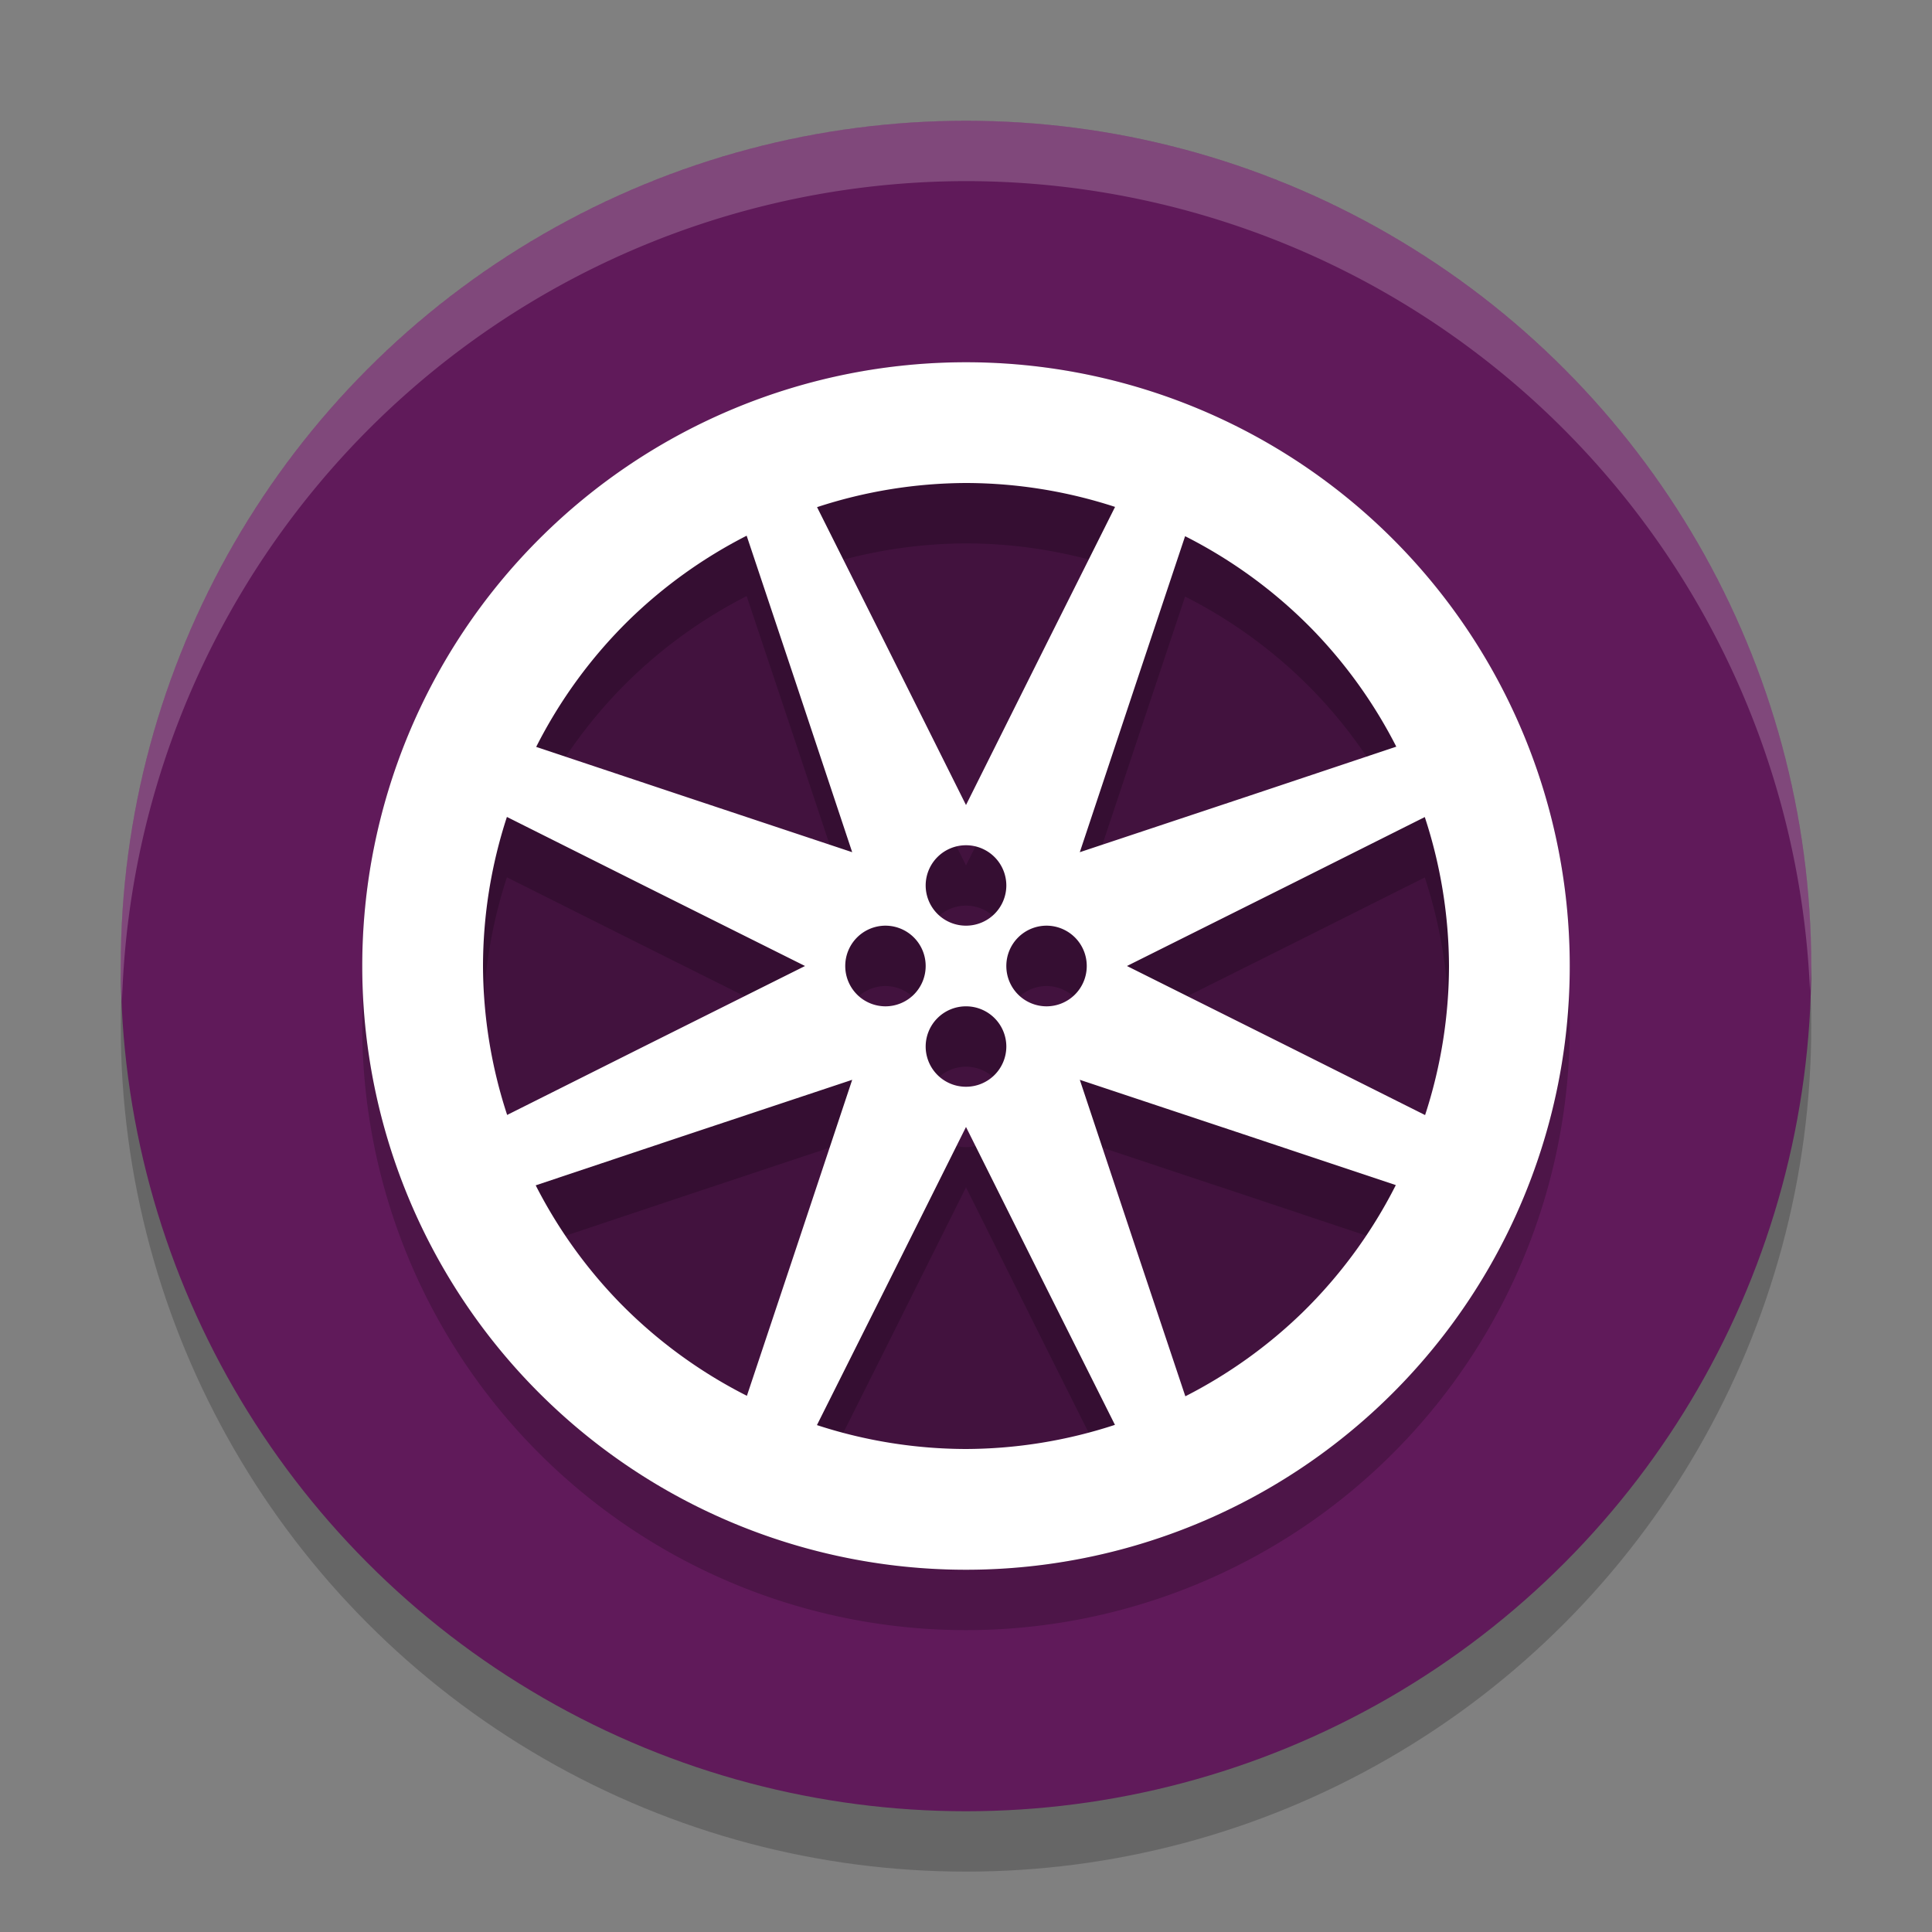 <svg width="32" height="32" version="1.1" xmlns="http://www.w3.org/2000/svg">
 <rect width="100%" height="100%" fill="#808080" stroke="none"/>
 <circle cx="16" cy="17" r="14" style="opacity:.2"/>
 <circle cx="16" cy="16" r="14" style="fill:#601a5a"/>
 <circle cx="16" cy="16" r="10" style="fill:#42123e"/>
 <path d="M 16,7 A 10,10 0 0 0 6,17 10,10 0 0 0 16,27 10,10 0 0 0 26,17 10,10 0 0 0 16,7 Z m 0,2 a 7.999,7.999 0 0 1 2.469,0.396 L 17.332,11.666 16,14.334 14.668,11.666 13.533,9.4 A 7.999,7.999 0 0 1 16,9 Z m -3.633,0.873 0.807,2.414 0.941,2.828 -2.828,-0.941 -2.406,-0.803 a 7.999,7.999 0 0 1 1.545,-2.109 7.999,7.999 0 0 1 1.941,-1.389 z m 7.262,0.008 a 7.999,7.999 0 0 1 2.109,1.545 7.999,7.999 0 0 1 1.389,1.941 l -2.414,0.807 -2.828,0.941 0.941,-2.828 z M 8.396,14.531 10.666,15.668 13.334,17 10.666,18.332 8.4,19.467 A 7.999,7.999 0 0 1 8,17 7.999,7.999 0 0 1 8.396,14.531 Z m 15.203,0.002 A 7.999,7.999 0 0 1 24,17 7.999,7.999 0 0 1 23.604,19.469 L 21.334,18.332 18.666,17 21.334,15.668 23.6,14.533 Z M 16,15 A 0.667,0.667 0 0 1 16.668,15.668 0.667,0.667 0 0 1 16,16.332 0.667,0.667 0 0 1 15.332,15.668 0.667,0.667 0 0 1 16,15 Z m -1.332,1.332 A 0.667,0.667 0 0 1 15.332,17 0.667,0.667 0 0 1 14.668,17.668 0.667,0.667 0 0 1 14,17 0.667,0.667 0 0 1 14.668,16.332 Z m 2.664,0 A 0.667,0.667 0 0 1 18,17 0.667,0.667 0 0 1 17.332,17.668 0.667,0.667 0 0 1 16.668,17 0.667,0.667 0 0 1 17.332,16.332 Z M 16,17.668 A 0.667,0.667 0 0 1 16.668,18.332 0.667,0.667 0 0 1 16,19 0.667,0.667 0 0 1 15.332,18.332 0.667,0.667 0 0 1 16,17.668 Z m -1.885,1.217 -0.941,2.828 -0.803,2.406 A 7.999,7.999 0 0 1 10.262,22.574 7.999,7.999 0 0 1 8.873,20.633 l 2.414,-0.807 z m 3.77,0 2.828,0.941 2.406,0.803 a 7.999,7.999 0 0 1 -1.545,2.109 7.999,7.999 0 0 1 -1.941,1.389 l -0.807,-2.414 z M 16,19.666 l 1.332,2.668 1.135,2.266 A 7.999,7.999 0 0 1 16,25 7.999,7.999 0 0 1 13.531,24.604 l 1.137,-2.27 z" style="opacity:.2"/>
 <path d="M 16,6 A 10,10 0 0 0 6,16 10,10 0 0 0 16,26 10,10 0 0 0 26,16 10,10 0 0 0 16,6 Z m 0,2 a 7.999,7.999 0 0 1 2.469,0.396 L 17.332,10.666 16,13.334 14.668,10.666 13.533,8.4 A 7.999,7.999 0 0 1 16,8 Z m -3.633,0.873 0.807,2.414 0.941,2.828 -2.828,-0.941 -2.406,-0.803 a 7.999,7.999 0 0 1 1.545,-2.109 7.999,7.999 0 0 1 1.941,-1.389 z m 7.262,0.008 a 7.999,7.999 0 0 1 2.109,1.545 7.999,7.999 0 0 1 1.389,1.941 l -2.414,0.807 -2.828,0.941 0.941,-2.828 z M 8.396,13.531 10.666,14.668 13.334,16 10.666,17.332 8.4,18.467 A 7.999,7.999 0 0 1 8,16 7.999,7.999 0 0 1 8.396,13.531 Z m 15.203,0.002 A 7.999,7.999 0 0 1 24,16 7.999,7.999 0 0 1 23.604,18.469 L 21.334,17.332 18.666,16 21.334,14.668 Z M 16,14 A 0.667,0.667 0 0 1 16.668,14.668 0.667,0.667 0 0 1 16,15.332 0.667,0.667 0 0 1 15.332,14.668 0.667,0.667 0 0 1 16,14 Z m -1.332,1.332 A 0.667,0.667 0 0 1 15.332,16 0.667,0.667 0 0 1 14.668,16.668 0.667,0.667 0 0 1 14,16 0.667,0.667 0 0 1 14.668,15.332 Z m 2.664,0 A 0.667,0.667 0 0 1 18,16 0.667,0.667 0 0 1 17.332,16.668 0.667,0.667 0 0 1 16.668,16 0.667,0.667 0 0 1 17.332,15.332 Z M 16,16.668 A 0.667,0.667 0 0 1 16.668,17.332 0.667,0.667 0 0 1 16,18 0.667,0.667 0 0 1 15.332,17.332 0.667,0.667 0 0 1 16,16.668 Z m -1.885,1.217 -0.941,2.828 -0.803,2.406 A 7.999,7.999 0 0 1 10.262,21.574 7.999,7.999 0 0 1 8.873,19.633 l 2.414,-0.807 z m 3.77,0 2.828,0.941 2.406,0.803 a 7.999,7.999 0 0 1 -1.545,2.109 7.999,7.999 0 0 1 -1.941,1.389 l -0.807,-2.414 z M 16,18.666 l 1.332,2.668 1.135,2.266 A 7.999,7.999 0 0 1 16,24 7.999,7.999 0 0 1 13.531,23.604 l 1.137,-2.27 z" style="fill:#ffffff"/>
 <path d="M 16,2 A 14,14 0 0 0 2,16 14,14 0 0 0 2.021,16.586 14,14 0 0 1 16,3 14,14 0 0 1 29.979,16.414 14,14 0 0 0 30,16 14,14 0 0 0 16,2 Z" style="fill:#ffffff;opacity:.2"/>
</svg>
